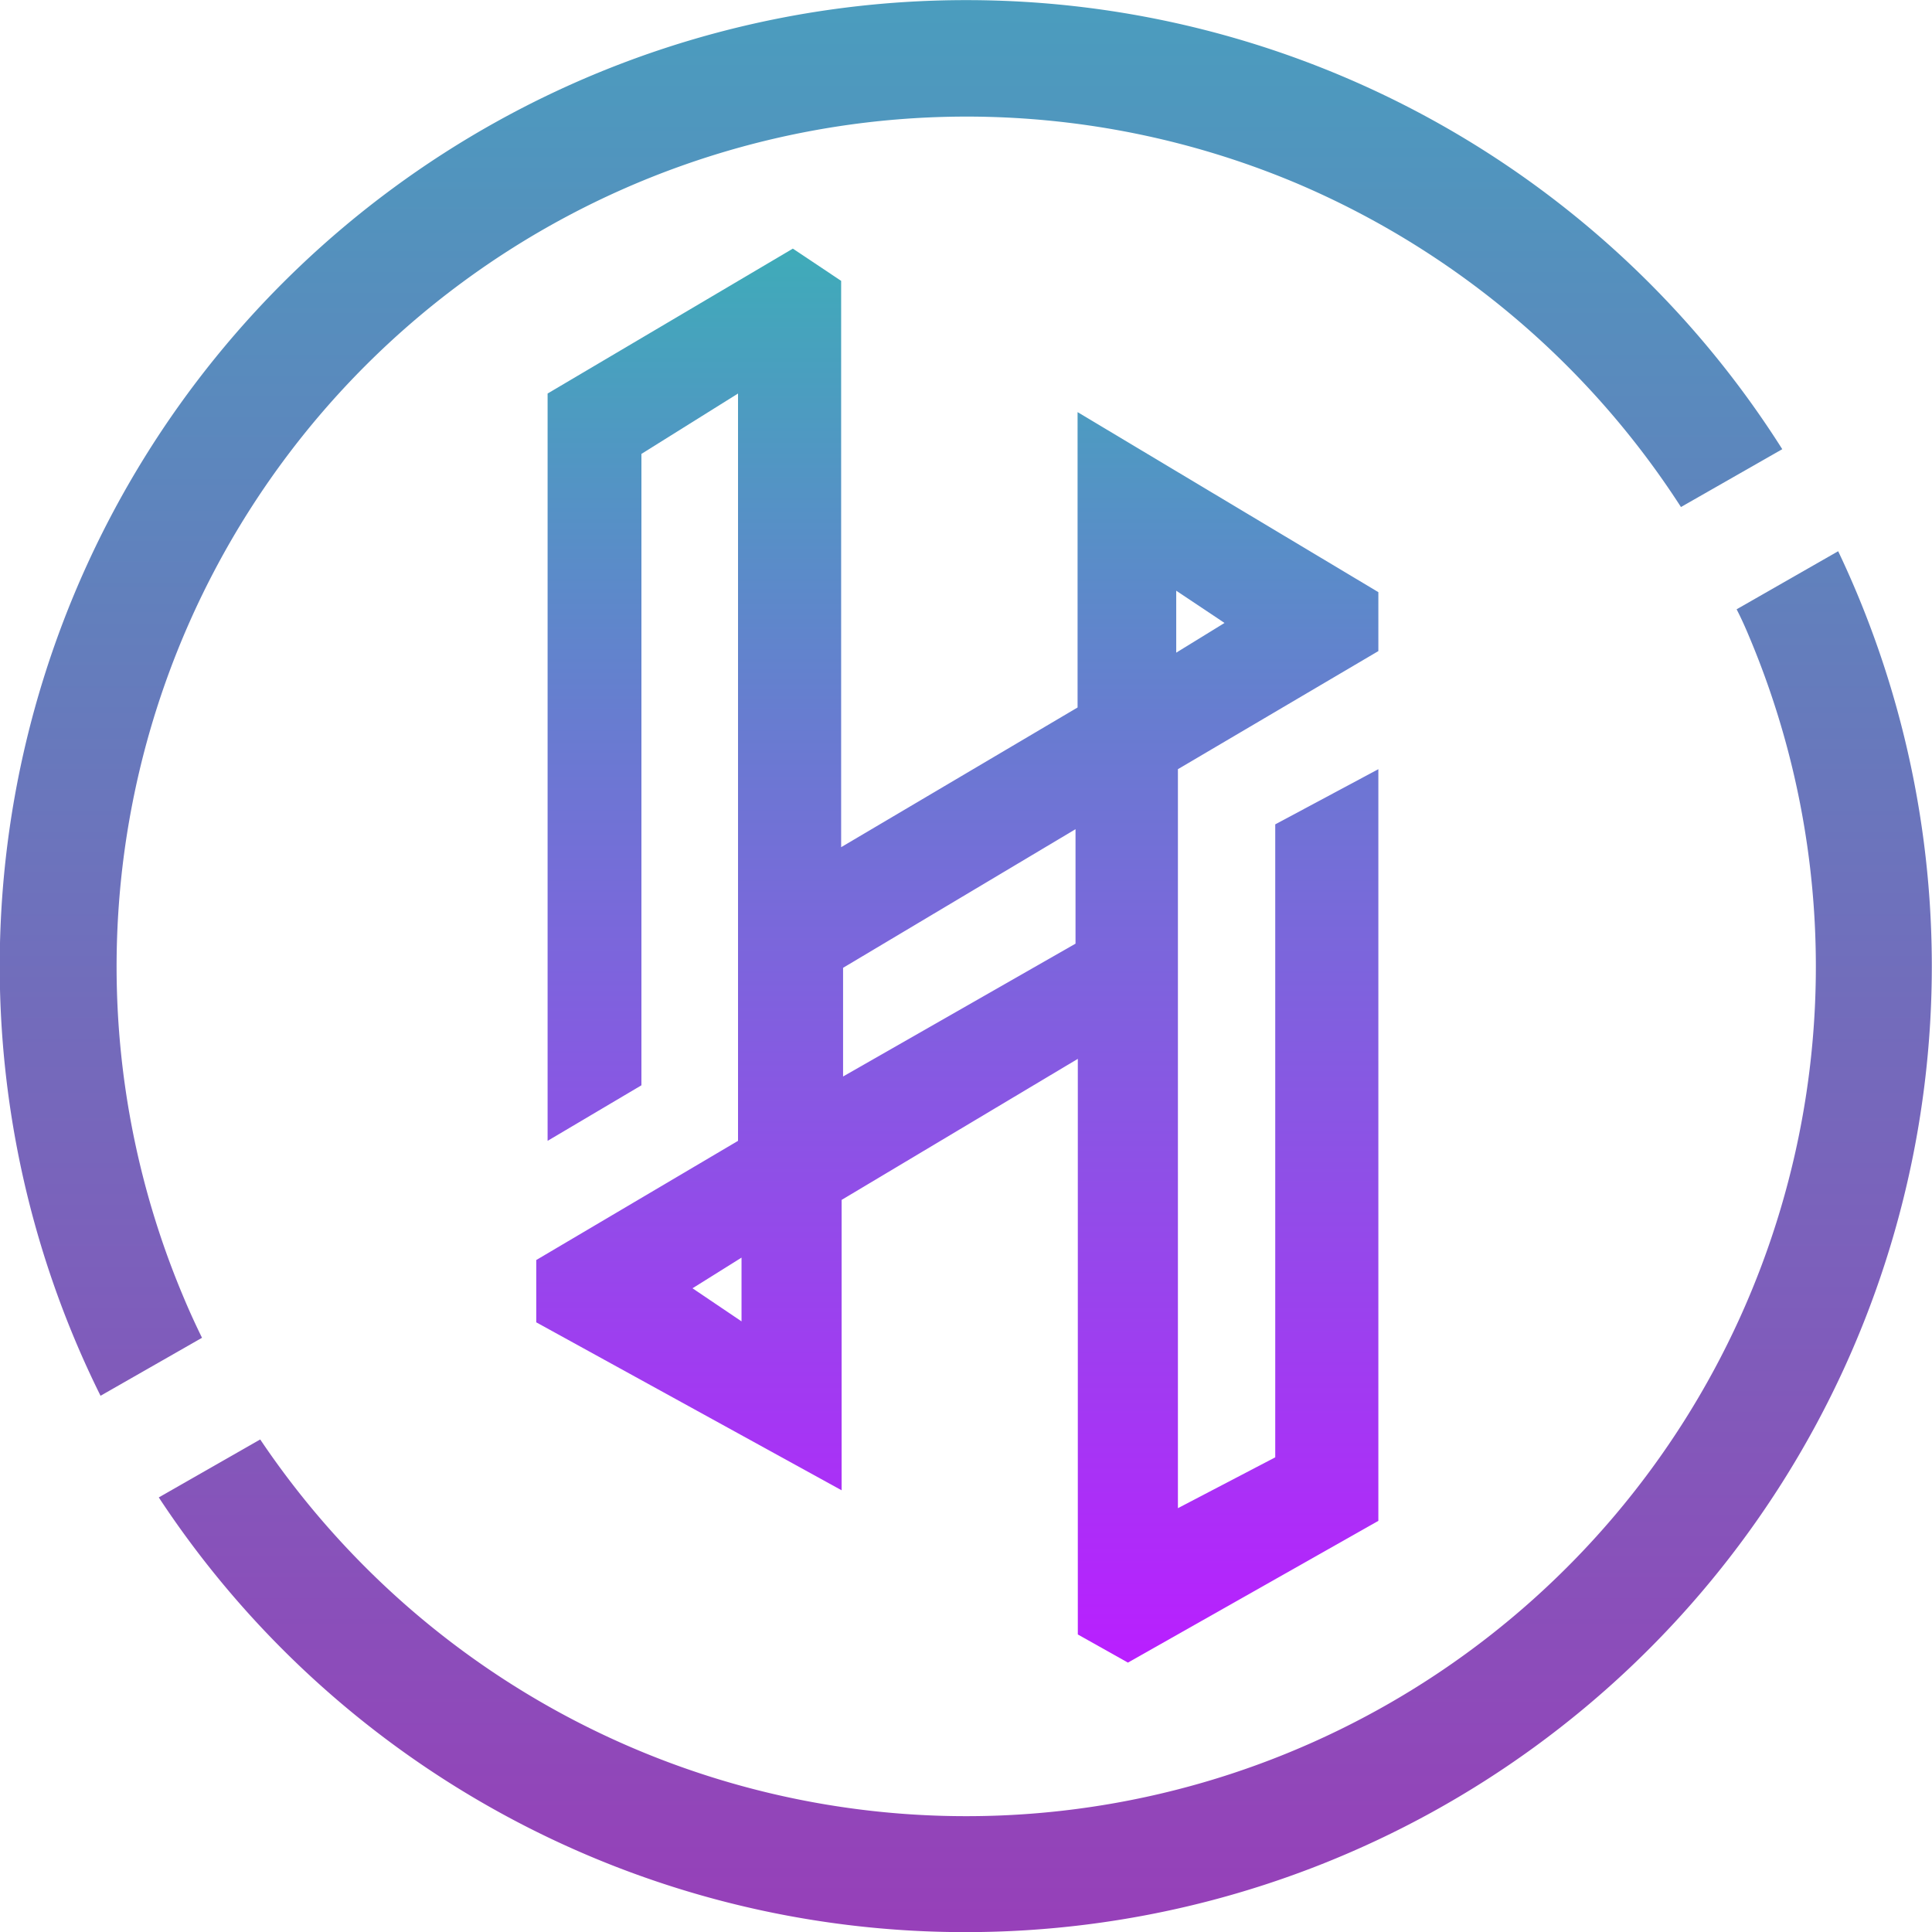 <svg xmlns="http://www.w3.org/2000/svg" xmlns:xlink="http://www.w3.org/1999/xlink" width="16" height="16" viewBox="0 0 16 16">
  <defs>
    <linearGradient id="linear-gradient" x1="0.5" x2="0.5" y2="1" gradientUnits="objectBoundingBox">
      <stop offset="0" stop-color="#3fabb9"/>
      <stop offset="1" stop-color="#b91fff"/>
    </linearGradient>
    <linearGradient id="linear-gradient-2" x1="0.5" x2="0.5" y2="1" gradientUnits="objectBoundingBox">
      <stop offset="0" stop-color="#4a9dbe"/>
      <stop offset="1" stop-color="#973fb9"/>
    </linearGradient>
  </defs>
  <g id="Fav_icon" data-name="Fav icon" transform="translate(85.842 -13.199)">
    <path id="Exclusion_1" data-name="Exclusion 1" d="M4.9,11.71h0l-.415-.233V6.71L2.529,7.878v2.405L0,8.892V8.376l1.671-.987V1.2l-.8.5V6.929l-.777.46V1.2L2.125,0l.4.267v4.69L4.483,3.8V1.354L6.974,2.845v.488l-1.66.978v6.12l.806-.421V4.768l.854-.457v6.225Zm-3.2-3.354-.406.254.406.274ZM4.466,4.808,2.541,5.956v.9l1.925-1.1ZM5.3,2.833v.513L5.7,3.1Z" transform="translate(-81.401 15.258)" fill="url(#linear-gradient)"/>
    <path id="Subtraction_1" data-name="Subtraction 1" d="M8,16a7.993,7.993,0,0,1-6.685-3.6l.84-.48a7.089,7.089,0,0,0,.871,1.058A7.036,7.036,0,0,0,14.482,5.262c-.03-.072-.063-.145-.1-.217l.841-.481A8,8,0,0,1,8,16ZM.833,11.559h0A8,8,0,0,1,8,0,7.994,7.994,0,0,1,14.76,3.719l-.839.479a7.081,7.081,0,0,0-3.183-2.681,7.039,7.039,0,0,0-9.22,9.22c.048.115.1.229.155.341l-.84.48Z" transform="translate(-85.842 13.2)" fill="url(#linear-gradient-2)"/>
  </g>
</svg>
